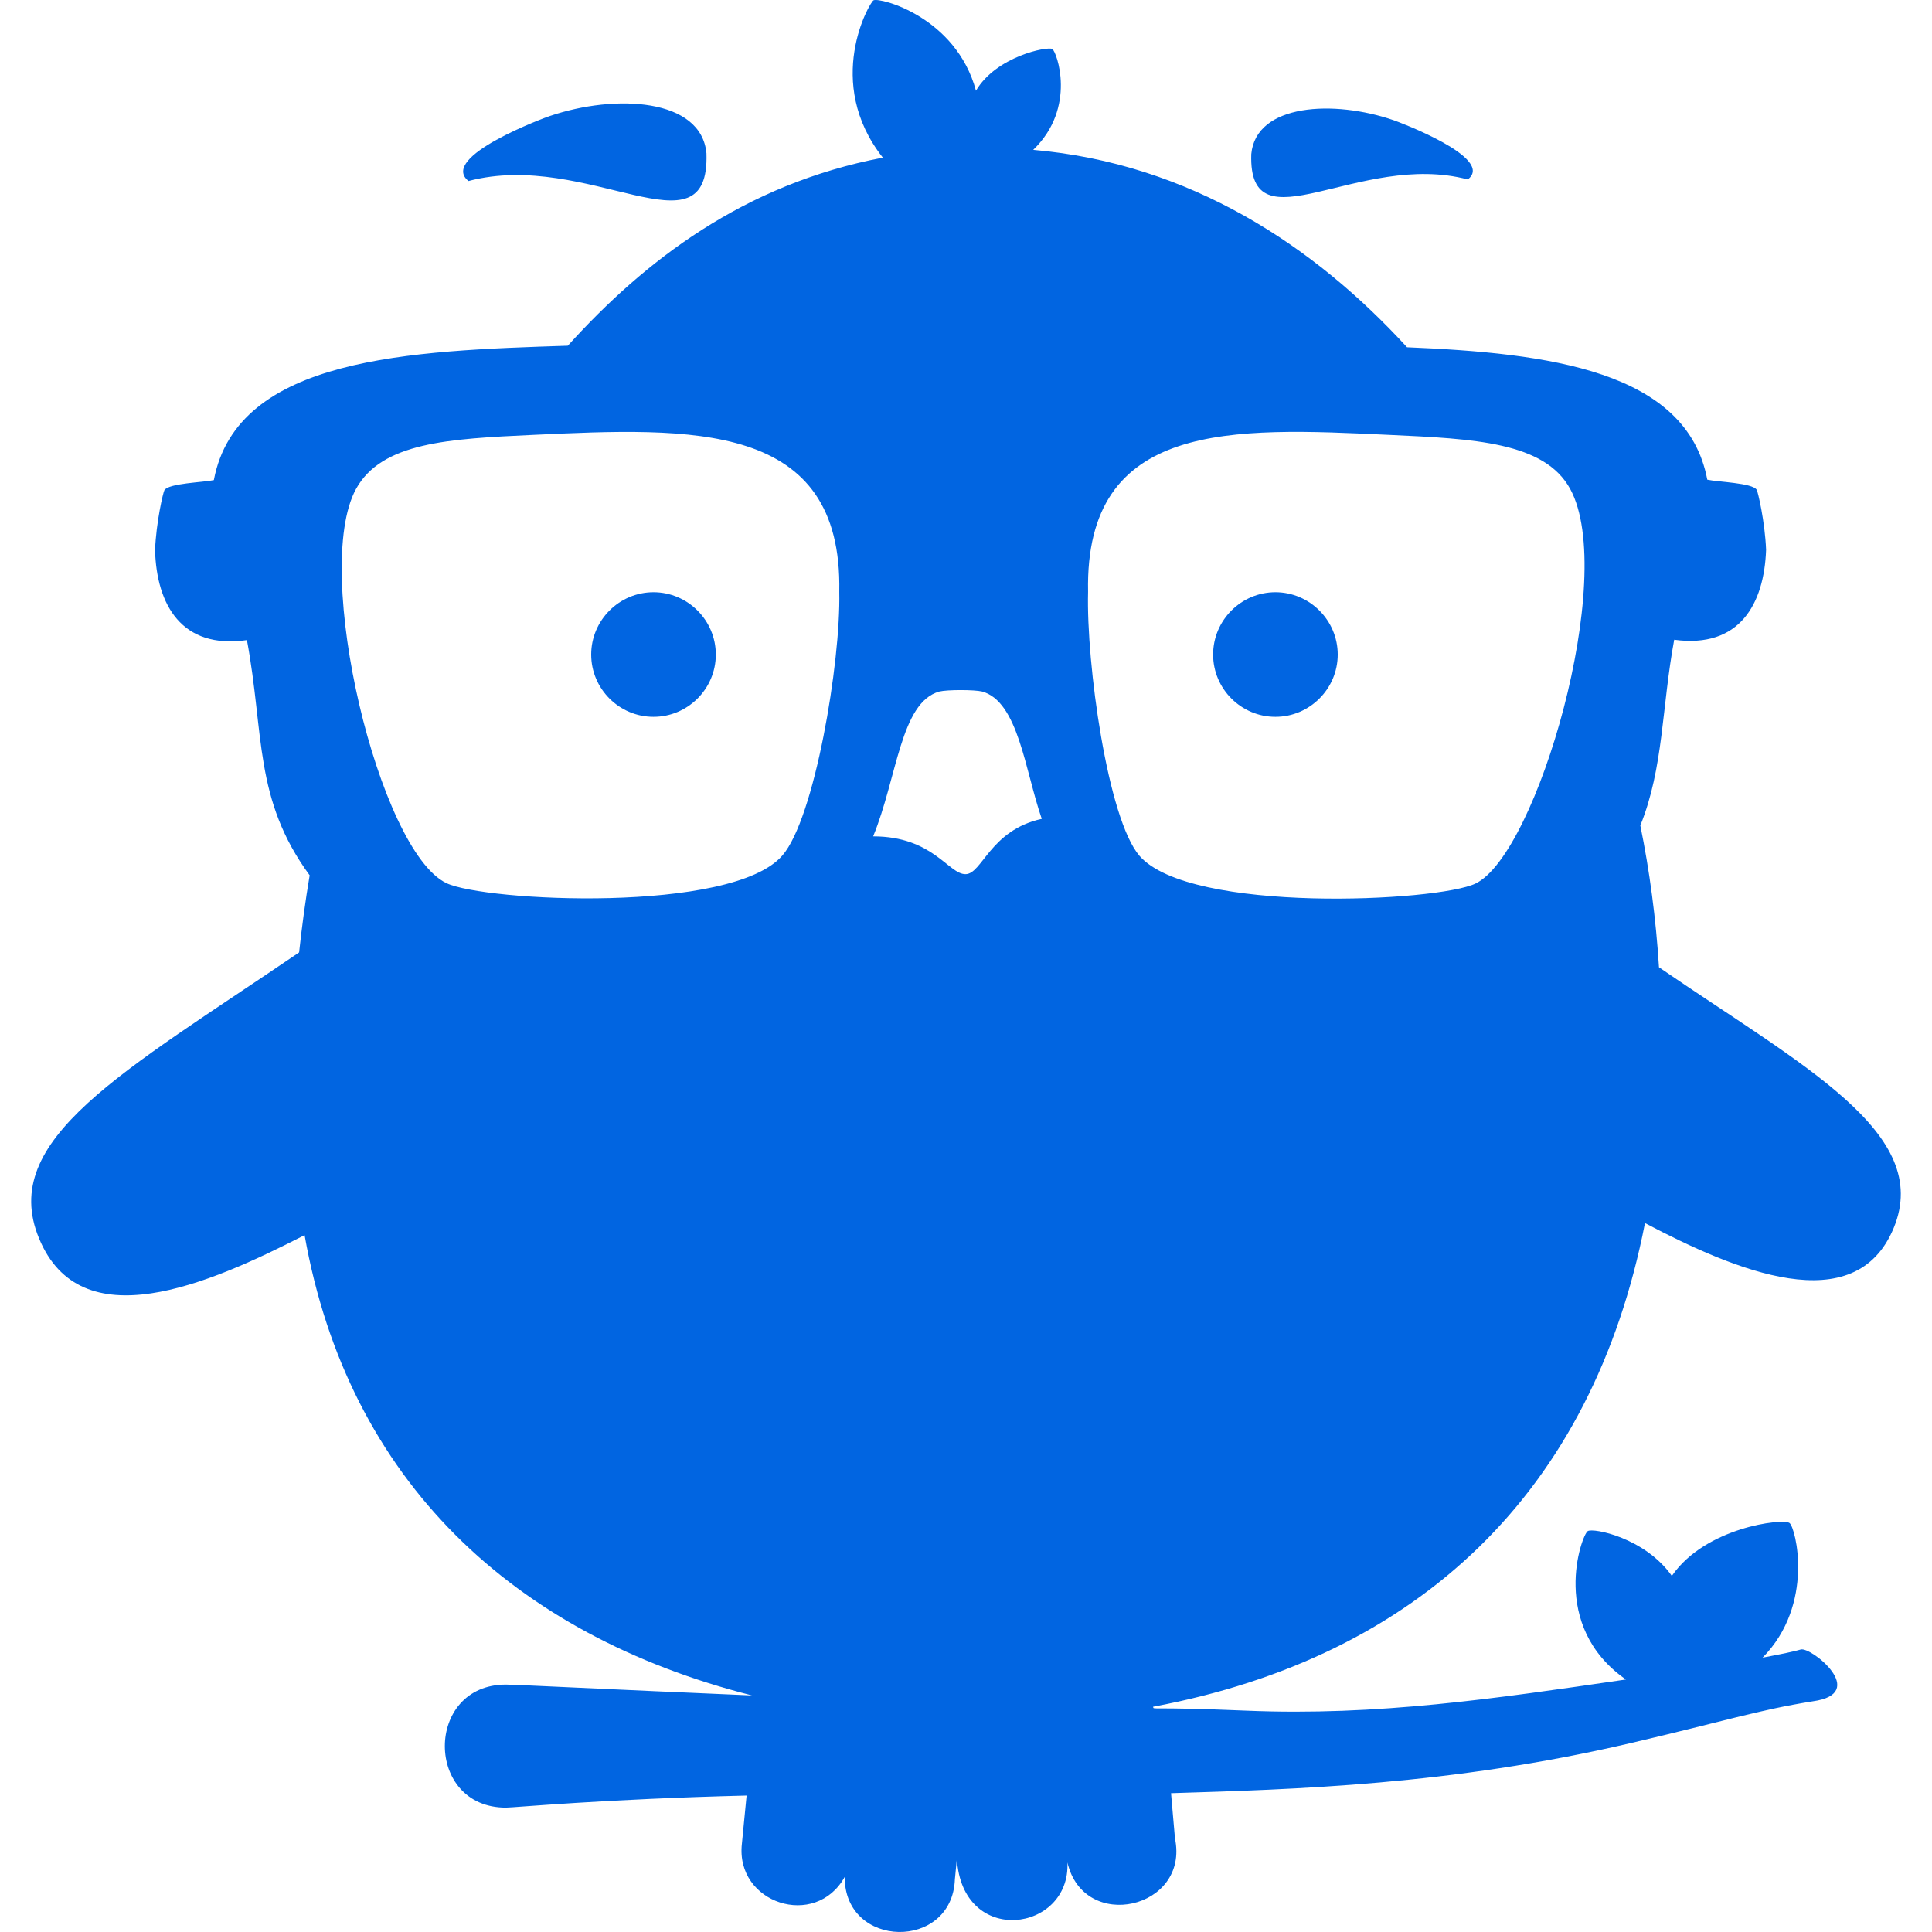 <svg width="32" height="32" viewBox="0 0 32 32" fill="none" xmlns="http://www.w3.org/2000/svg">
 <path  d= "M20.725 2.553C20.802 1.714 22.099 1.65 23.086 1.992C23.144 2.011 24.776 2.617 24.311 2.972C22.512 2.495 20.673 4.146 20.725 2.553ZM7.76 2.998C9.74 2.475 11.759 4.288 11.701 2.54C11.617 1.624 10.192 1.553 9.108 1.921C9.044 1.94 7.257 2.598 7.76 2.998V2.998ZM21.125 9.809C20.557 9.809 20.093 10.274 20.093 10.841C20.093 11.409 20.557 11.873 21.125 11.873C21.692 11.873 22.157 11.409 22.157 10.841C22.157 10.274 21.692 9.809 21.125 9.809ZM10.824 9.809C10.256 9.809 9.792 10.274 9.792 10.841C9.792 11.409 10.256 11.873 10.824 11.873C11.392 11.873 11.856 11.409 11.856 10.841C11.856 10.274 11.392 9.809 10.824 9.809ZM31.367 20.336C30.729 21.884 28.742 21.045 27.246 20.258C26.375 24.715 23.498 27.444 19.099 28.269C19.119 28.327 18.97 28.263 20.648 28.334C22.815 28.424 24.763 28.134 26.93 27.818C25.653 26.928 26.195 25.425 26.298 25.36C26.388 25.302 27.246 25.47 27.691 26.102C28.246 25.296 29.523 25.147 29.639 25.225C29.742 25.296 30.064 26.573 29.194 27.456C29.497 27.398 29.723 27.353 29.826 27.321C29.994 27.27 30.968 28.05 30.026 28.179C29.104 28.327 28.568 28.508 26.988 28.876C24.027 29.566 21.447 29.637 19.396 29.701L19.461 30.449C19.706 31.617 17.951 32.017 17.68 30.849C17.732 32.004 15.932 32.255 15.849 30.785L15.816 31.127C15.771 32.313 13.985 32.281 13.991 31.088C13.507 31.959 12.178 31.526 12.288 30.54L12.366 29.74C9.998 29.798 8.515 29.94 8.379 29.94C7.031 29.94 7.031 27.902 8.379 27.902C8.534 27.902 10.166 27.985 12.456 28.082C8.515 27.082 5.767 24.535 5.045 20.458C3.432 21.284 1.336 22.187 0.646 20.51C-0.031 18.872 2.033 17.762 4.954 15.775C5 15.35 5.058 14.918 5.129 14.498C4.2 13.234 4.38 12.157 4.09 10.602C3.007 10.757 2.594 10.016 2.568 9.113C2.587 8.642 2.703 8.152 2.723 8.119C2.794 8.003 3.374 7.99 3.542 7.952C3.929 5.907 6.806 5.81 9.405 5.726C10.676 4.32 12.32 3.05 14.623 2.611C13.636 1.36 14.404 0.037 14.468 0.005C14.578 -0.047 15.836 0.282 16.165 1.502C16.5 0.934 17.345 0.766 17.429 0.811C17.5 0.85 17.842 1.779 17.113 2.482C19.712 2.708 21.77 4.075 23.305 5.752C25.633 5.849 27.936 6.133 28.278 7.945C28.452 7.984 29.026 7.997 29.097 8.113C29.116 8.145 29.233 8.635 29.252 9.106C29.22 10.003 28.813 10.744 27.73 10.596C27.523 11.712 27.555 12.718 27.169 13.673C27.323 14.427 27.427 15.208 27.478 16.021C29.865 17.659 32.013 18.762 31.367 20.336V20.336ZM13.901 9.803C13.959 6.965 11.456 7.081 8.831 7.203C7.431 7.268 6.322 7.326 5.896 8.1C5.161 9.448 6.277 14.092 7.393 14.627C8.025 14.931 12.127 15.137 12.959 14.169C13.488 13.563 13.927 10.983 13.901 9.803V9.803ZM17.255 13.563C16.977 12.763 16.868 11.622 16.268 11.454C16.139 11.422 15.687 11.422 15.558 11.454C14.913 11.635 14.862 12.879 14.462 13.853C15.455 13.853 15.707 14.479 15.991 14.479C16.268 14.479 16.397 13.75 17.255 13.563ZM26.008 8.1C25.582 7.319 24.408 7.268 23.008 7.203C20.415 7.081 17.964 6.958 18.022 9.803C17.99 10.983 18.345 13.563 18.874 14.176C19.712 15.137 23.814 14.937 24.44 14.634C25.459 14.144 26.794 9.545 26.008 8.1Z" fill="#0165E1" /></svg>